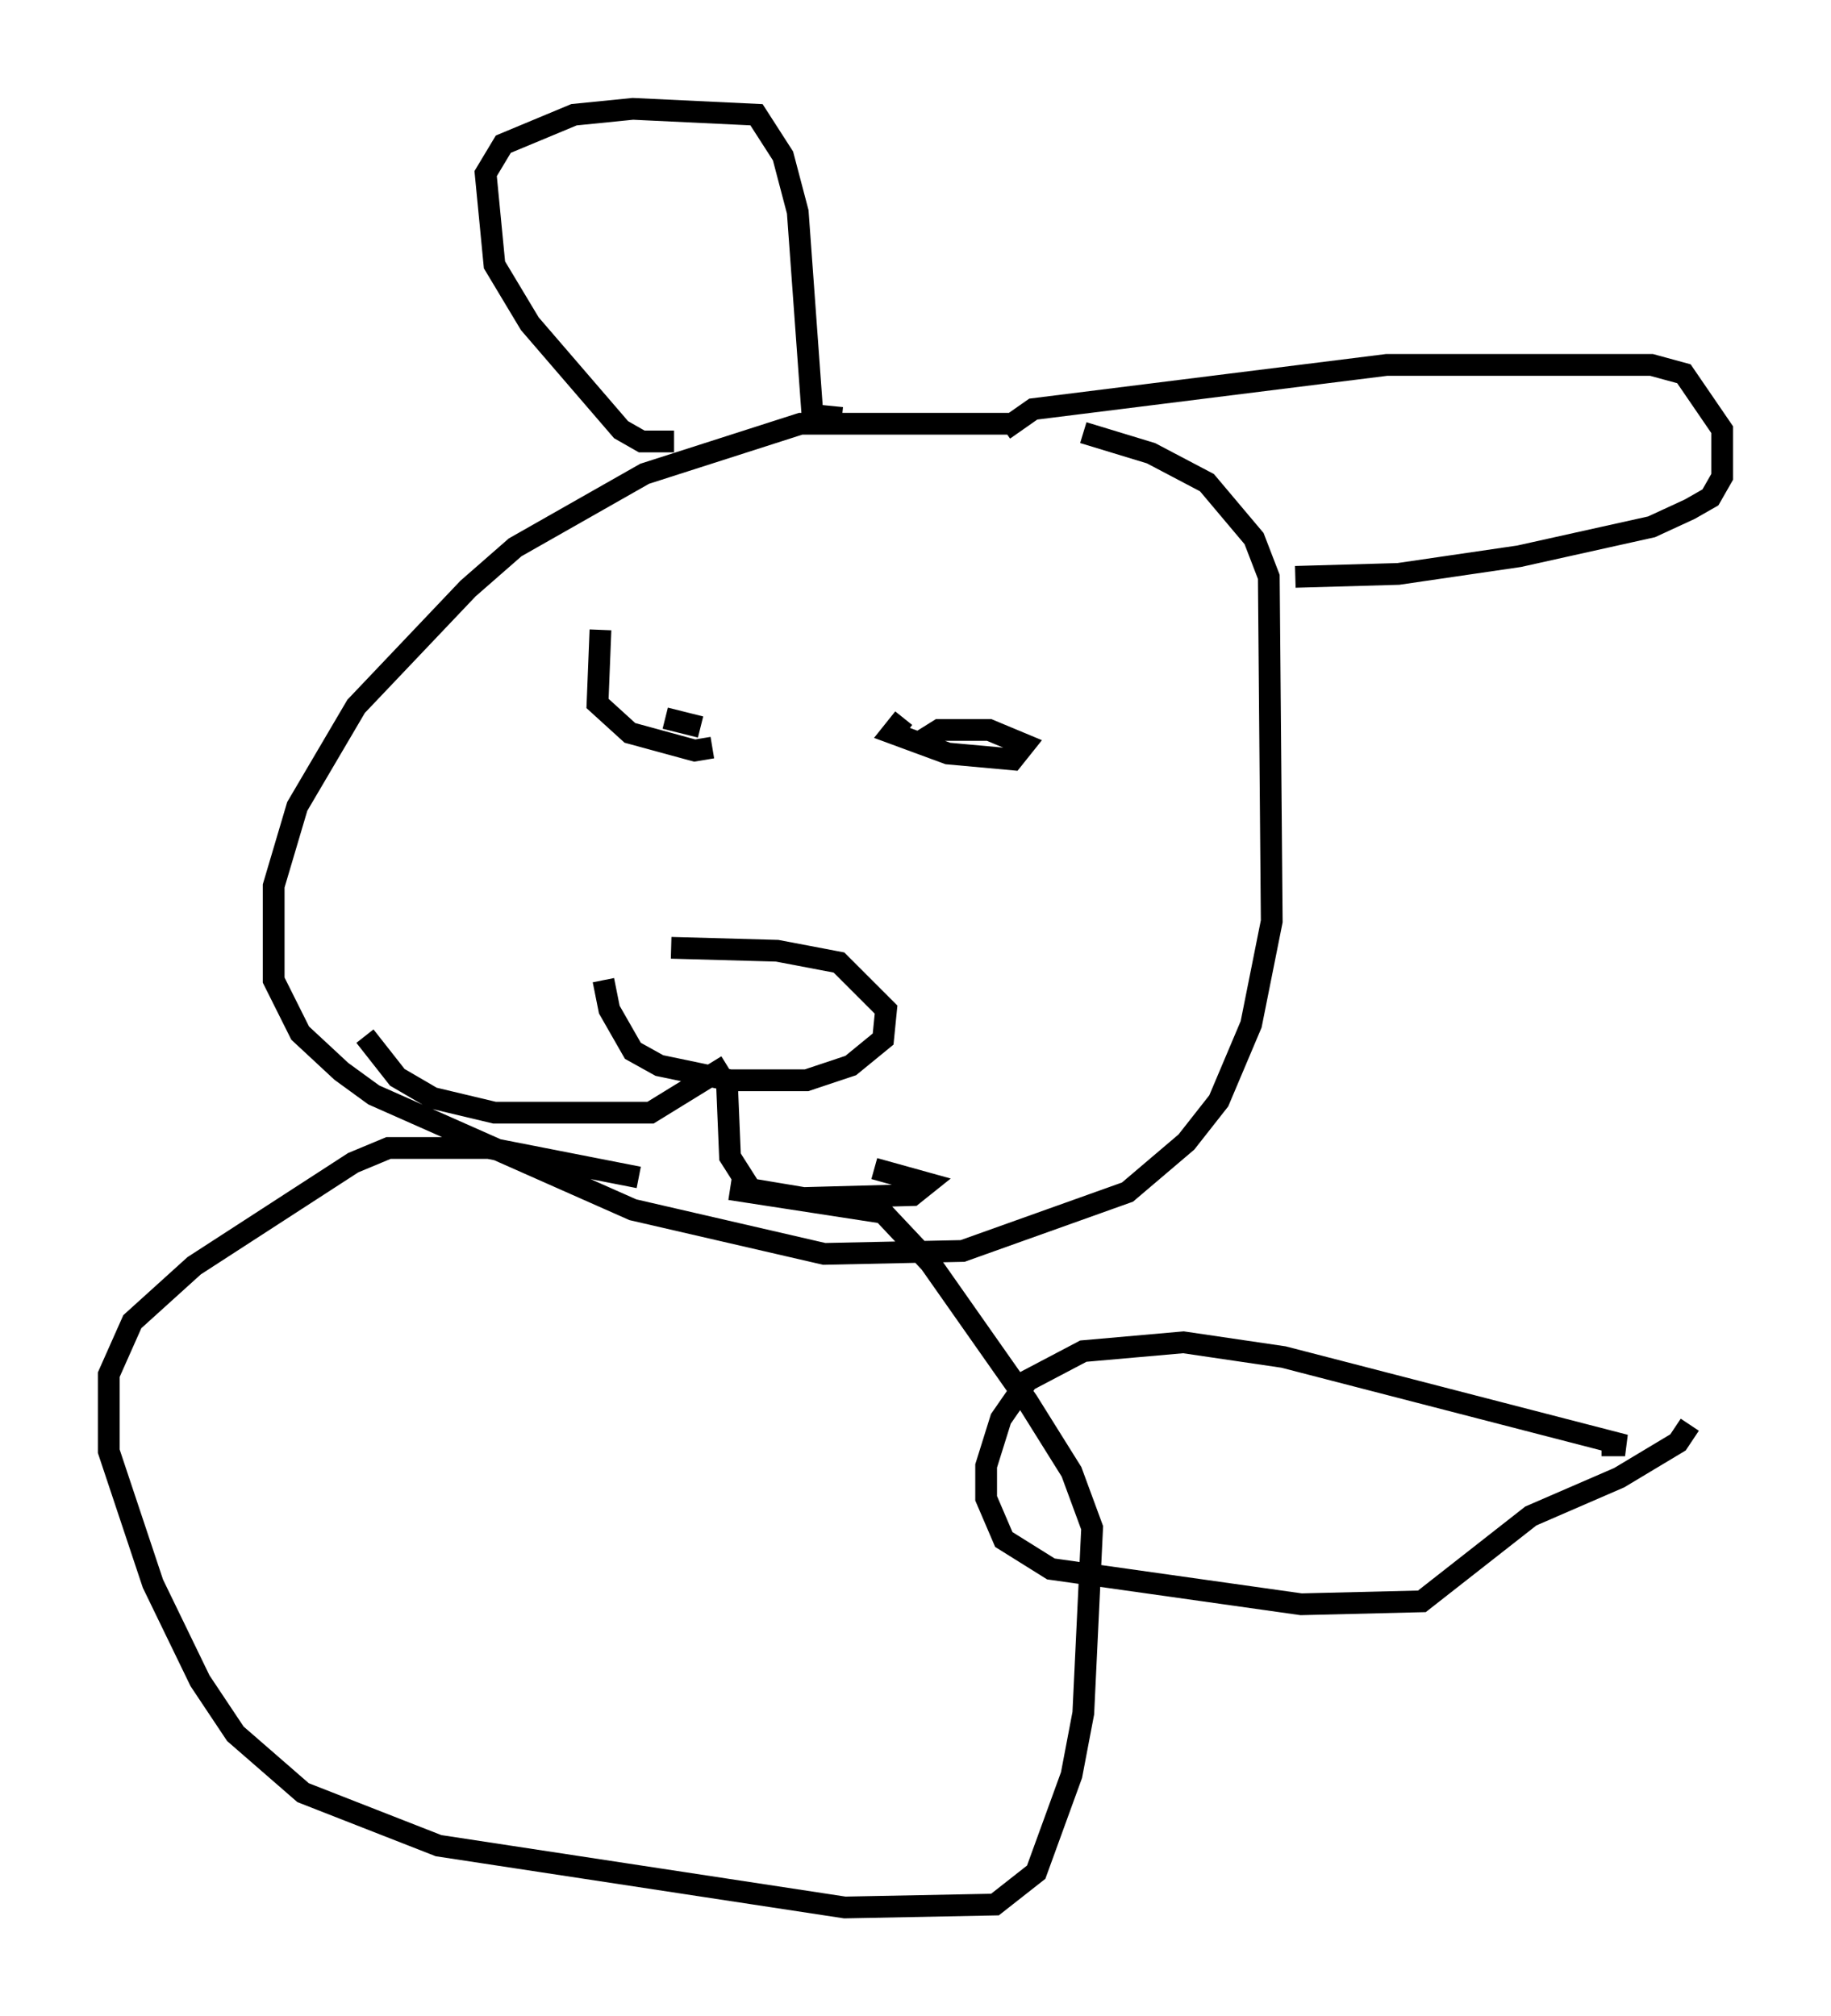 <?xml version="1.0" encoding="utf-8" ?>
<svg baseProfile="full" height="92.678" version="1.1" width="84.153" xmlns="http://www.w3.org/2000/svg" xmlns:ev="http://www.w3.org/2001/xml-events" xmlns:xlink="http://www.w3.org/1999/xlink"><defs /><rect fill="white" height="92.678" width="84.153" x="0" y="0" /><path d="M54.391, 20.155 m-7.848, -0.677 l-9.743, 0.0 -7.172, 2.3 l-5.954, 3.383 -2.165, 1.894 l-5.142, 5.413 -2.706, 4.601 l-1.083, 3.654 0.0, 4.33 l1.218, 2.436 1.894, 1.759 l1.488, 1.083 11.908, 5.277 l8.796, 2.03 6.36, -0.135 l7.578, -2.706 2.706, -2.3 l1.488, -1.894 1.488, -3.518 l0.947, -4.736 -0.135, -15.832 l-0.677, -1.759 -2.165, -2.571 l-2.571, -1.353 -3.112, -0.947 m-18.809, 0.406 l-1.488, 0.0 -0.947, -0.541 l-4.195, -4.871 -1.624, -2.706 l-0.406, -4.195 0.812, -1.353 l3.248, -1.353 2.706, -0.271 l5.683, 0.271 1.218, 1.894 l0.677, 2.571 0.677, 9.337 l1.353, 0.135 m7.442, 0.541 l1.353, -0.947 16.238, -2.03 l12.178, 0.0 1.488, 0.406 l1.759, 2.571 0.0, 2.165 l-0.541, 0.947 -0.947, 0.541 l-1.759, 0.812 -6.089, 1.353 l-5.548, 0.812 -4.736, 0.135 m-31.935, 2.436 l-0.135, 3.383 1.488, 1.353 l2.977, 0.812 0.812, -0.135 m-0.541, -0.947 l-1.624, -0.406 m10.961, 0.0 l-0.541, 0.677 2.571, 0.947 l2.977, 0.271 0.541, -0.677 l-1.624, -0.677 -2.3, 0.0 l-1.083, 0.677 m-14.344, 10.825 l0.271, 1.353 1.083, 1.894 l1.218, 0.677 3.248, 0.677 l3.518, 0.0 2.03, -0.677 l1.488, -1.218 0.135, -1.353 l-2.165, -2.165 -2.842, -0.541 l-4.871, -0.135 m2.571, 6.36 l0.135, 3.248 0.947, 1.488 l2.436, 0.406 5.007, -0.135 l0.677, -0.541 -2.436, -0.677 m-6.766, -4.736 l-3.518, 2.165 -7.172, 0.0 l-2.842, -0.677 -1.624, -0.947 l-1.488, -1.894 m12.584, 6.495 l-6.901, -1.353 -4.601, 0.0 l-1.624, 0.677 -7.307, 4.736 l-2.842, 2.571 -1.083, 2.436 l0.0, 3.518 2.03, 6.089 l2.165, 4.465 1.624, 2.436 l3.112, 2.706 6.225, 2.436 l18.674, 2.842 6.901, -0.135 l1.894, -1.488 1.624, -4.465 l0.541, -2.842 0.406, -8.525 l-0.947, -2.571 -2.03, -3.248 l-4.465, -6.36 -2.165, -2.3 l-7.036, -1.083 m40.054, 11.773 l1.083, 0.0 -15.697, -4.059 l-4.601, -0.677 -4.601, 0.406 l-2.571, 1.353 -1.218, 1.759 l-0.677, 2.165 0.0, 1.488 l0.812, 1.894 2.165, 1.353 l11.502, 1.624 5.548, -0.135 l5.007, -3.924 4.059, -1.759 l2.706, -1.624 0.541, -0.812 " fill="none" stroke="black" stroke-width="1" /></svg>